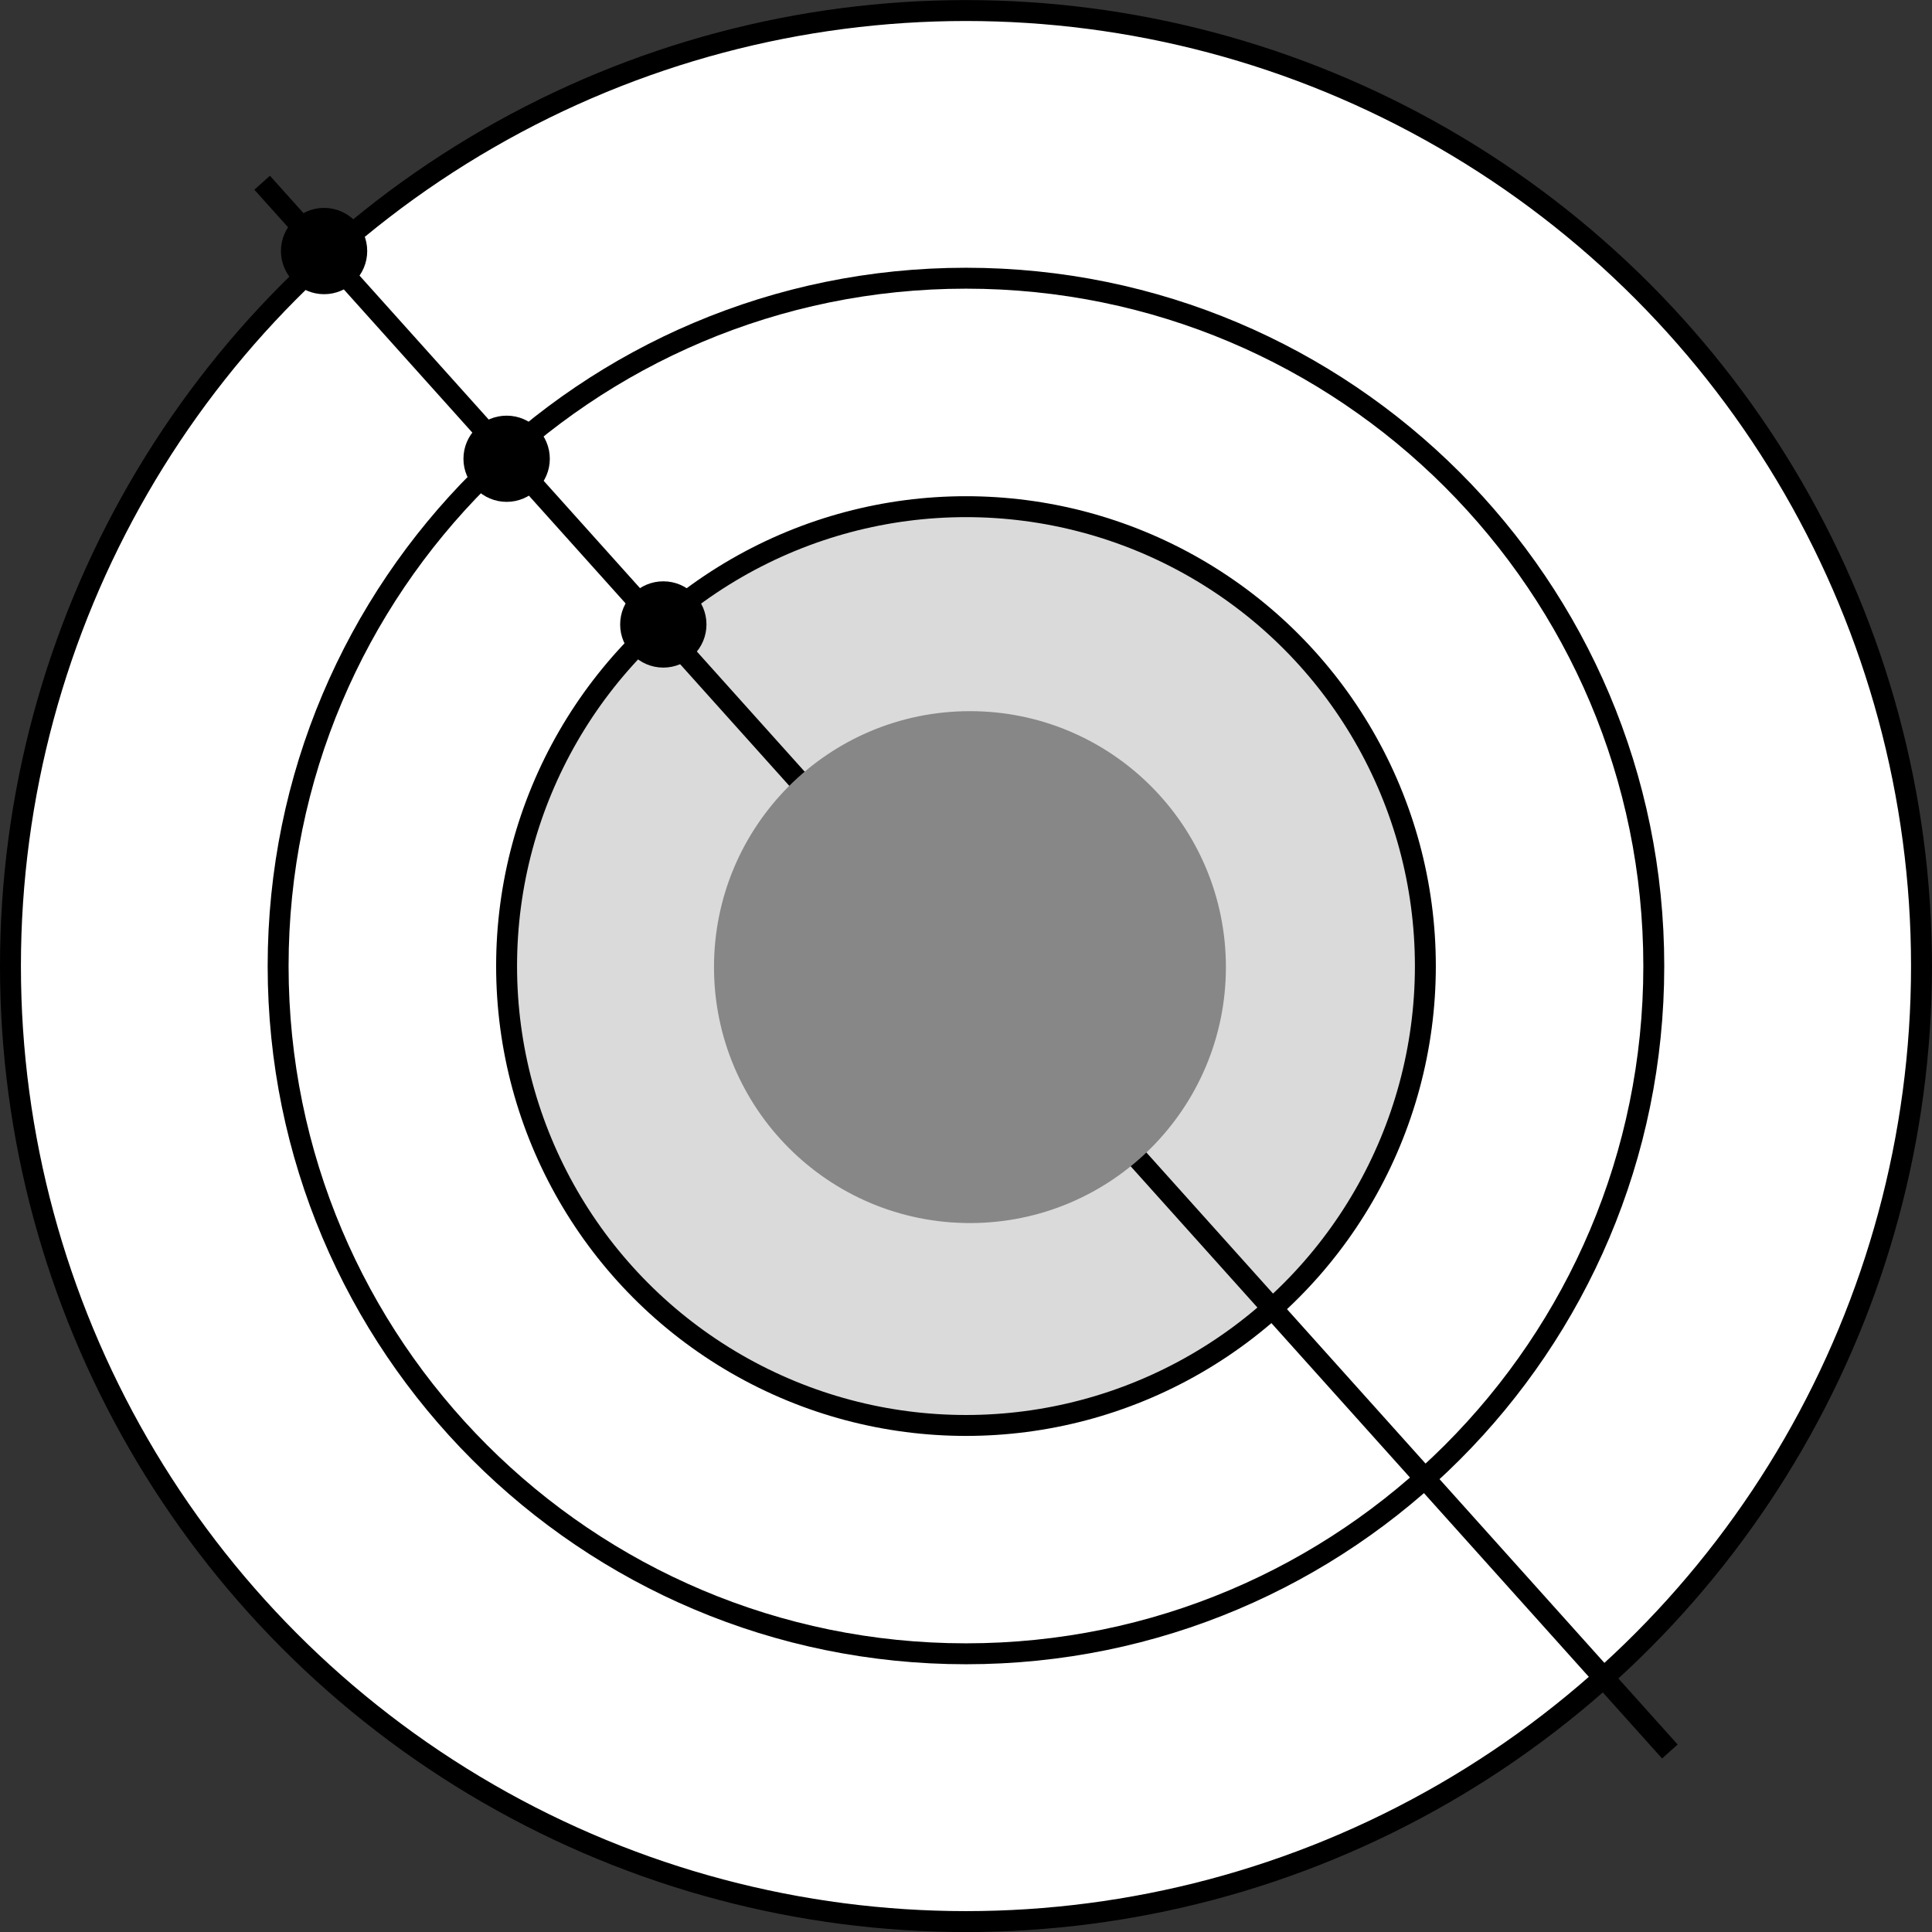 <?xml version="1.0" encoding="utf-8"?>
<!-- Generator: Adobe Illustrator 16.0.0, SVG Export Plug-In . SVG Version: 6.00 Build 0)  -->
<!DOCTYPE svg PUBLIC "-//W3C//DTD SVG 1.1//EN" "http://www.w3.org/Graphics/SVG/1.1/DTD/svg11.dtd">
<svg version="1.1" id="Capa_1" xmlns="http://www.w3.org/2000/svg" xmlns:xlink="http://www.w3.org/1999/xlink" x="0px" y="0px"
	 width="46.173px" height="46.174px" viewBox="0 0 46.173 46.174" enable-background="new 0 0 46.173 46.174" xml:space="preserve">
<rect x="0" y="0" width="46.173" height="46.174" fill="#333333" stroke="none"/>
<g>
	<path fill="#FFFFFF" d="M45.923,23.088c0,12.609-10.224,22.836-22.836,22.836c-12.613,0-22.837-10.227-22.837-22.836
		C0.25,10.475,10.474,0.25,23.087,0.25C35.699,0.25,45.923,10.475,45.923,23.088"/>
	<circle fill="none" stroke="#000000" stroke-width="0.5" stroke-miterlimit="10" cx="23.086" cy="23.088" r="22.836"/>
	<path fill="#FFFFFF" d="M39.524,23.088c0,9.078-7.359,16.436-16.438,16.436S6.647,32.166,6.647,23.088
		c0-9.08,7.361-16.439,16.439-16.439S39.524,14.008,39.524,23.088"/>
	<path fill="none" stroke="#000000" stroke-width="0.5" stroke-miterlimit="10" d="M39.524,23.088
		c0,9.078-7.359,16.436-16.438,16.436S6.647,32.166,6.647,23.088c0-9.08,7.361-16.439,16.439-16.439S39.524,14.008,39.524,23.088z"
		/>
	<path fill="#DADADA" d="M34.065,23.088c0,6.061-4.915,10.979-10.979,10.979s-10.979-4.918-10.979-10.979
		c0-6.064,4.916-10.98,10.979-10.98S34.065,17.023,34.065,23.088"/>
	<circle fill="none" stroke="#000000" stroke-width="0.5" stroke-miterlimit="10" cx="23.086" cy="23.088" r="10.979"/>
	<line fill="none" stroke="#000000" stroke-width="0.5" stroke-miterlimit="10" x1="6.265" y1="4.367" x2="39.908" y2="41.859"/>
	<path d="M8.776,6c0-0.57-0.461-1.031-1.031-1.031C7.176,4.969,6.714,5.43,6.714,6c0,0.566,0.462,1.031,1.031,1.031
		C8.315,7.031,8.776,6.566,8.776,6"/>
	<path d="M13.14,10.965c0-0.57-0.463-1.031-1.031-1.031c-0.57,0-1.033,0.461-1.033,1.031c0,0.566,0.463,1.029,1.033,1.029
		C12.677,11.994,13.14,11.531,13.14,10.965"/>
	<path d="M16.884,14.924c0-0.57-0.463-1.031-1.031-1.031c-0.57,0-1.032,0.461-1.032,1.031c0,0.568,0.462,1.031,1.032,1.031
		C16.421,15.955,16.884,15.492,16.884,14.924"/>
	<path fill="#878787" d="M29.13,23.113c0,3.285-2.664,5.949-5.949,5.949c-3.286,0-5.949-2.664-5.949-5.949s2.663-5.949,5.949-5.949
		C26.466,17.164,29.13,19.828,29.13,23.113"/>
	<circle fill="none" stroke="#878787" stroke-width="0.336" stroke-miterlimit="10" cx="23.181" cy="23.113" r="5.949"/>
</g>
</svg>
